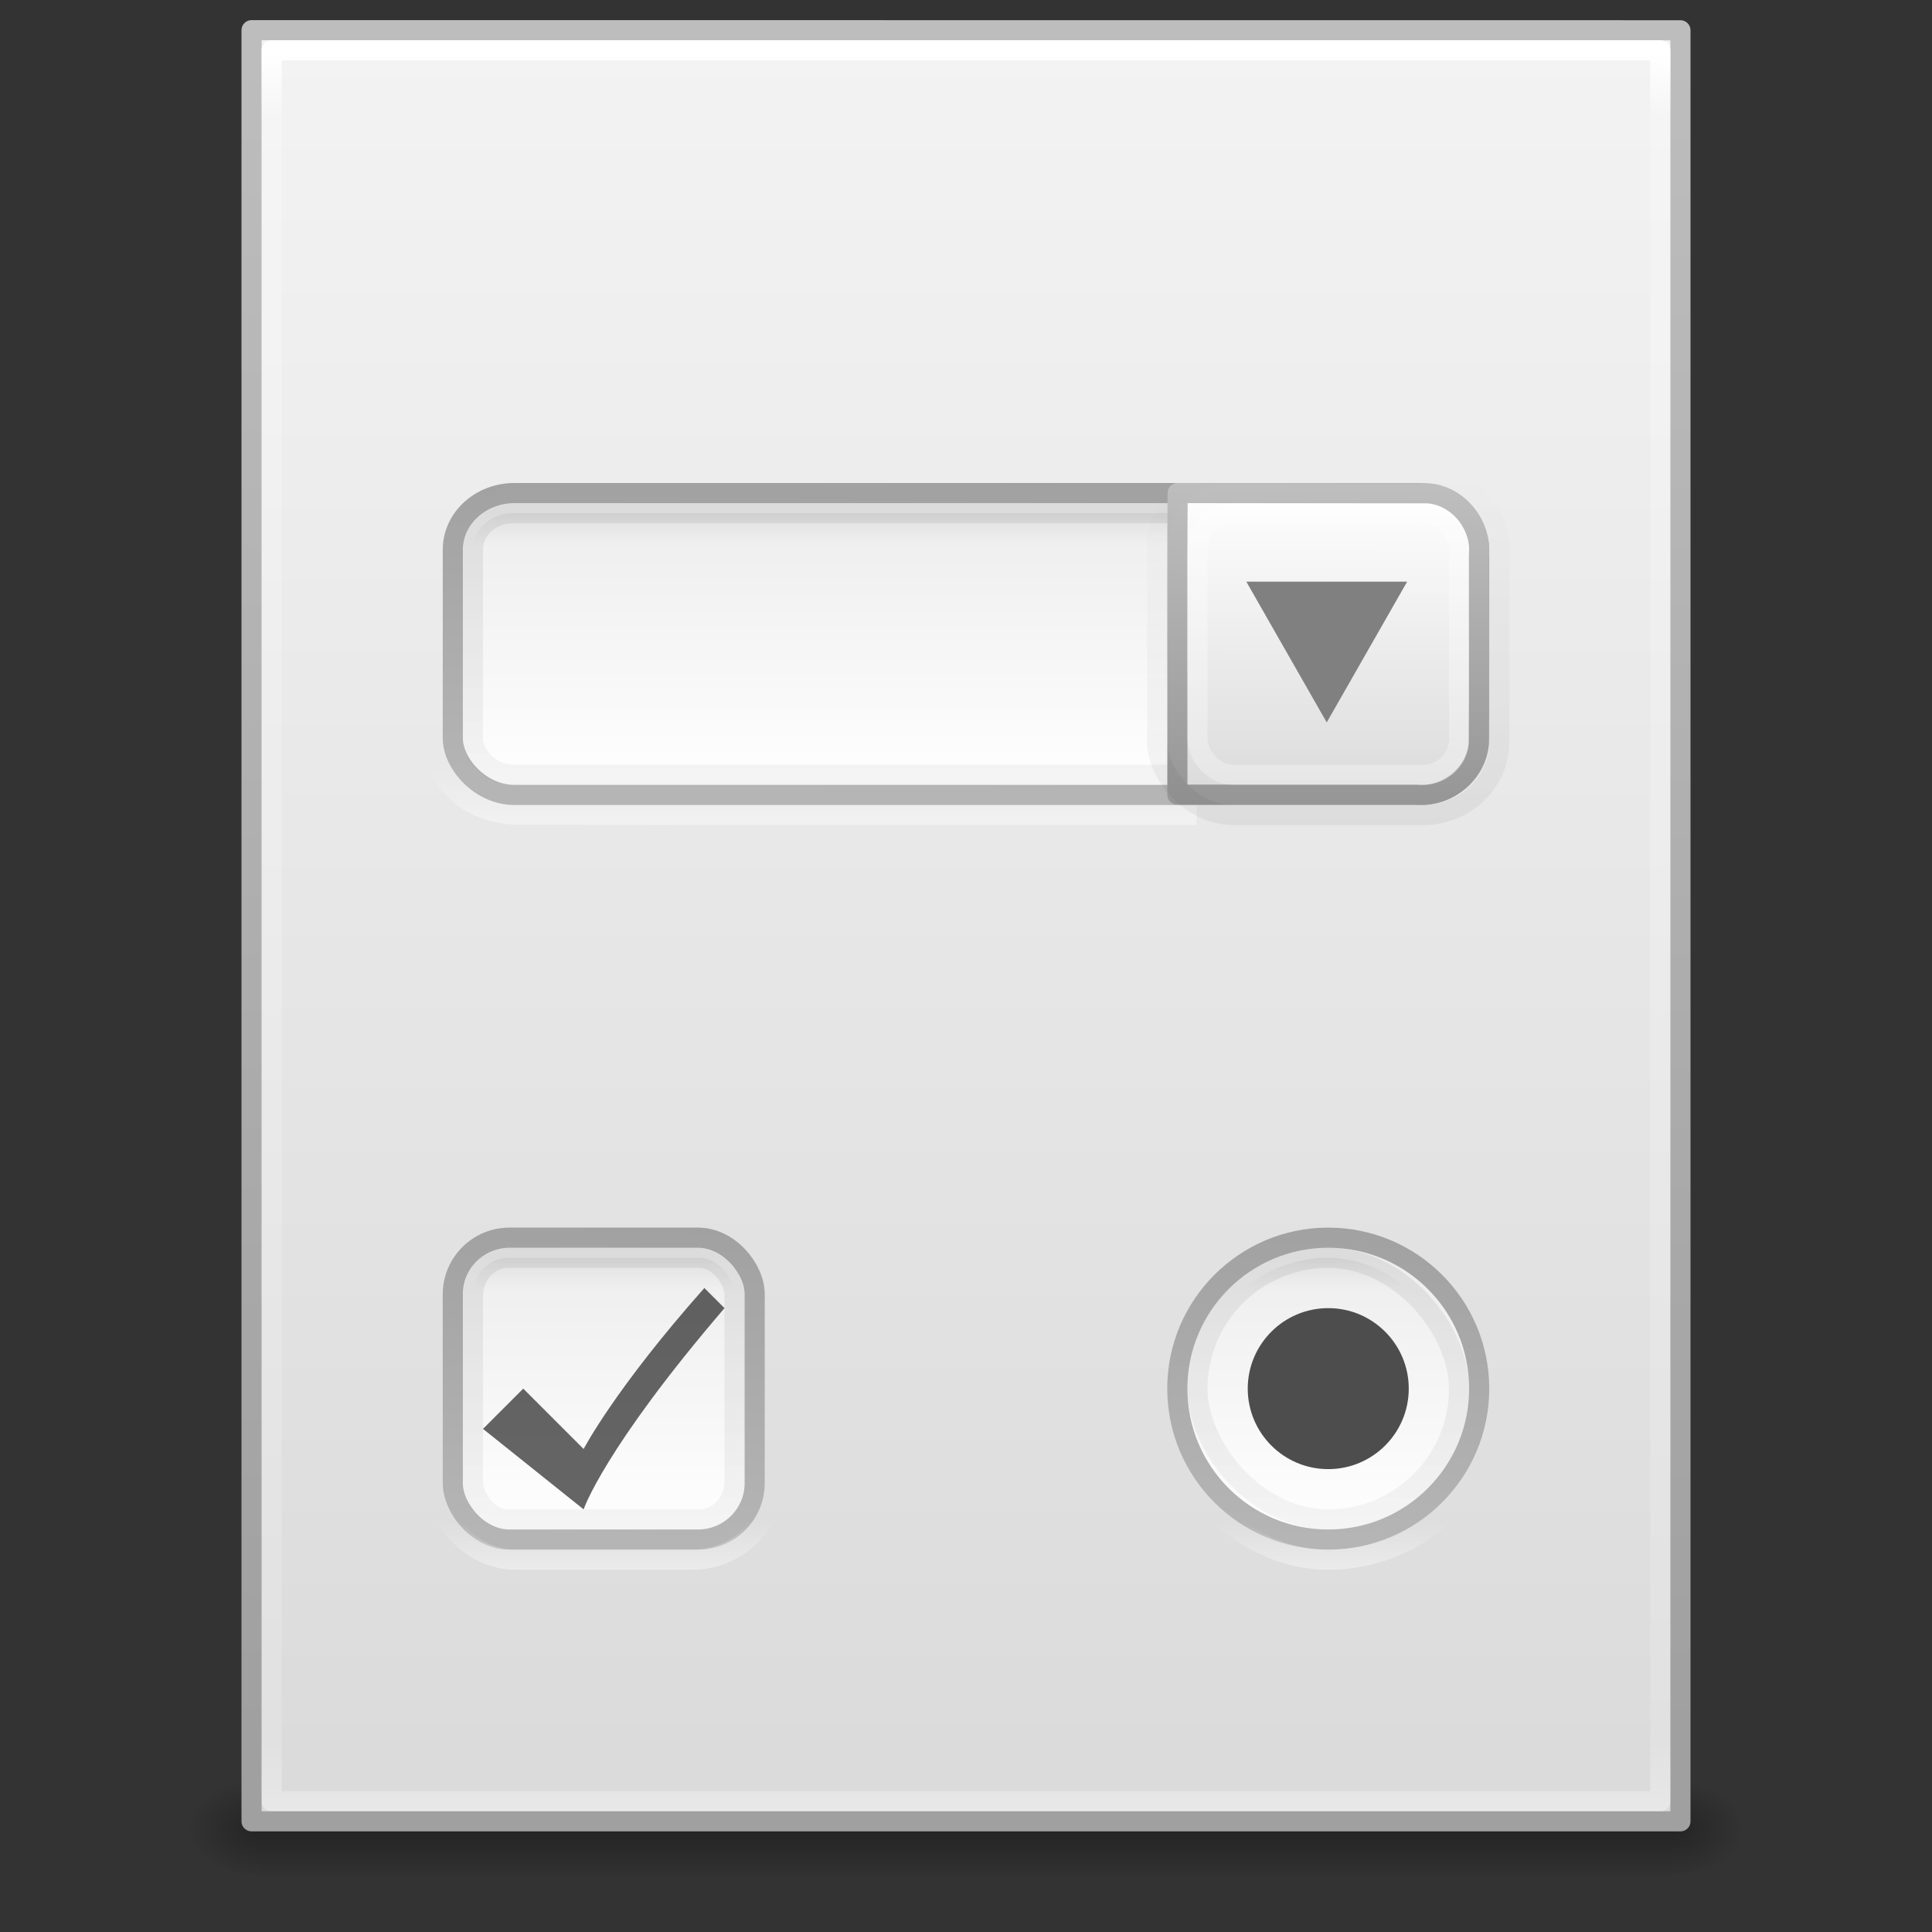<?xml version="1.0" encoding="UTF-8" standalone="no"?>
<svg
   xmlns:dc="http://purl.org/dc/elements/1.1/"
   xmlns:cc="http://creativecommons.org/ns#"
   xmlns:rdf="http://www.w3.org/1999/02/22-rdf-syntax-ns#"
   xmlns:svg="http://www.w3.org/2000/svg"
   xmlns="http://www.w3.org/2000/svg"
   xmlns:xlink="http://www.w3.org/1999/xlink"
   version="1.1"
   id="svg4112"
   height="96"
   width="96">
  <rect width="100%" height="100%" fill="#333333" stroke="none"/>
  <defs
     id="defs4114">
    <linearGradient
       y2="43"
       x2="24"
       y1="5.564"
       x1="24"
       gradientTransform="matrix(1.865,0,0,2.351,3.243,-58.432)"
       gradientUnits="userSpaceOnUse"
       id="linearGradient3988"
       xlink:href="#linearGradient3977" />
    <linearGradient
       id="linearGradient3977">
      <stop
         id="stop3979"
         style="stop-color:#ffffff;stop-opacity:1;"
         offset="0" />
      <stop
         offset="0.036"
         style="stop-color:#ffffff;stop-opacity:0.235;"
         id="stop3981" />
      <stop
         id="stop3983"
         style="stop-color:#ffffff;stop-opacity:0.157;"
         offset="0.951" />
      <stop
         id="stop3985"
         style="stop-color:#ffffff;stop-opacity:0.392;"
         offset="1" />
    </linearGradient>
    <linearGradient
       y2="47.013"
       x2="25.132"
       y1="0.985"
       x1="25.132"
       gradientTransform="matrix(2.029,0,0,1.934,-0.686,-51.379)"
       gradientUnits="userSpaceOnUse"
       id="linearGradient3322"
       xlink:href="#linearGradient3600" />
    <linearGradient
       id="linearGradient3600">
      <stop
         offset="0"
         style="stop-color:#f4f4f4;stop-opacity:1"
         id="stop3602" />
      <stop
         offset="1"
         style="stop-color:#dbdbdb;stop-opacity:1"
         id="stop3604" />
    </linearGradient>
    <linearGradient
       y2="2.906"
       x2="-51.786"
       y1="50.786"
       x1="-51.786"
       gradientTransform="matrix(1.638,0,0,1.81,119.832,-53.534)"
       gradientUnits="userSpaceOnUse"
       id="linearGradient3324"
       xlink:href="#linearGradient3104" />
    <linearGradient
       id="linearGradient3104">
      <stop
         offset="0"
         style="stop-color:#a0a0a0;stop-opacity:1;"
         id="stop3106" />
      <stop
         offset="1"
         style="stop-color:#bebebe;stop-opacity:1;"
         id="stop3108" />
    </linearGradient>
    <linearGradient
       id="linearGradient4751-5-4-1-2-9-1-2-3-365-589-154-4-7">
      <stop
         style="stop-color:#ffffff;stop-opacity:1;"
         offset="0"
         id="stop9737-3-0" />
      <stop
         style="stop-color:#ebebeb;stop-opacity:1"
         offset="1"
         id="stop9739-4-4" />
    </linearGradient>
    <linearGradient
       id="linearGradient4467-3-0-0-0-0-4-0-6-0-271-771-913-5-0">
      <stop
         id="stop9743-0-4"
         offset="0"
         style="stop-color:#b4b4b4;stop-opacity:1;" />
      <stop
         id="stop9745-5-2"
         offset="1"
         style="stop-color:#a0a0a0;stop-opacity:1;" />
    </linearGradient>
    <linearGradient
       id="linearGradient4222-0-9-4-5-0-2-06-3-6-3-6-9-1-8-4-0">
      <stop
         id="stop4224-80-2-6-8-8-63-1-2-0-3-9-7-2-0-1-7"
         style="stop-color:#ffffff;stop-opacity:1"
         offset="0" />
      <stop
         id="stop4226-7-9-3-4-0-6-8-0-0-3-4-4-5-5-7-5"
         style="stop-color:#ffffff;stop-opacity:0"
         offset="1" />
    </linearGradient>
    <linearGradient
       id="linearGradient7879-6-0-8-22-5-3-6-1">
      <stop
         id="stop7881-7-4-4-97-8-7-5-5"
         offset="0"
         style="stop-color:#000000;stop-opacity:1;" />
      <stop
         id="stop7883-6-5-2-5-7-8-3-9"
         offset="1"
         style="stop-color:#000000;stop-opacity:0;" />
    </linearGradient>
    <linearGradient
       id="linearGradient7863-2-2-4-4-9-60-5-1">
      <stop
         id="stop7865-4-0-2-6-1-4-7-4"
         offset="0"
         style="stop-color:#000000;stop-opacity:1;" />
      <stop
         id="stop7867-7-3-7-3-4-6-2-9"
         offset="1"
         style="stop-color:#000000;stop-opacity:0.545;" />
    </linearGradient>
    <linearGradient
       y2="450.148"
       x2="-879.071"
       y1="447.148"
       x1="-879.071"
       gradientTransform="matrix(0.505,0,0,0.619,492.067,-299.615)"
       gradientUnits="userSpaceOnUse"
       id="linearGradient3137"
       xlink:href="#linearGradient7879-6-0-8-22-5-3-6-1" />
    <linearGradient
       y2="470.148"
       x2="-880.071"
       y1="448.148"
       x1="-880.071"
       gradientTransform="matrix(0.505,0,0,0.619,492.572,-300.234)"
       gradientUnits="userSpaceOnUse"
       id="linearGradient3139"
       xlink:href="#linearGradient7863-2-2-4-4-9-60-5-1" />
    <linearGradient
       y2="266.218"
       x2="257.578"
       y1="289.329"
       x1="257.578"
       gradientTransform="matrix(0.745,0,0,0.677,-160.653,-204.124)"
       gradientUnits="userSpaceOnUse"
       id="linearGradient3145"
       xlink:href="#linearGradient4751-5-4-1-2-9-1-2-3-365-589-154-4-7" />
    <linearGradient
       y2="266.218"
       x2="287.582"
       y1="289.329"
       x1="287.244"
       gradientTransform="matrix(0.745,0,0,0.677,-160.653,-204.124)"
       gradientUnits="userSpaceOnUse"
       id="linearGradient3147"
       xlink:href="#linearGradient4467-3-0-0-0-0-4-0-6-0-271-771-913-5-0" />
    <linearGradient
       y2="450.148"
       x2="-879.071"
       y1="447.148"
       x1="-879.071"
       gradientTransform="matrix(0.134,0,0,0.619,147.814,-262.615)"
       gradientUnits="userSpaceOnUse"
       id="linearGradient3137-5"
       xlink:href="#linearGradient7879-6-0-8-22-5-3-6-1-3" />
    <linearGradient
       id="linearGradient7879-6-0-8-22-5-3-6-1-3">
      <stop
         id="stop7881-7-4-4-97-8-7-5-5-9"
         offset="0"
         style="stop-color:#000000;stop-opacity:1;" />
      <stop
         id="stop7883-6-5-2-5-7-8-3-9-4"
         offset="1"
         style="stop-color:#000000;stop-opacity:0;" />
    </linearGradient>
    <linearGradient
       y2="470.148"
       x2="-880.071"
       y1="448.148"
       x1="-880.071"
       gradientTransform="matrix(0.134,0,0,0.619,147.948,-263.234)"
       gradientUnits="userSpaceOnUse"
       id="linearGradient3139-1"
       xlink:href="#linearGradient7863-2-2-4-4-9-60-5-1-5" />
    <linearGradient
       id="linearGradient7863-2-2-4-4-9-60-5-1-5">
      <stop
         id="stop7865-4-0-2-6-1-4-7-4-4"
         offset="0"
         style="stop-color:#000000;stop-opacity:1;" />
      <stop
         id="stop7867-7-3-7-3-4-6-2-9-1"
         offset="1"
         style="stop-color:#000000;stop-opacity:0.545;" />
    </linearGradient>
    <linearGradient
       y2="398.372"
       x2="-1068.071"
       y1="402.148"
       x1="-1068.071"
       gradientTransform="matrix(0.086,0,0,0.63,122.169,-223.389)"
       gradientUnits="userSpaceOnUse"
       id="linearGradient3142-5"
       xlink:href="#linearGradient4222-0-9-4-5-0-2-06-3-6-3-6-9-1-8-4-0-5" />
    <linearGradient
       id="linearGradient4222-0-9-4-5-0-2-06-3-6-3-6-9-1-8-4-0-5">
      <stop
         id="stop4224-80-2-6-8-8-63-1-2-0-3-9-7-2-0-1-7-4"
         style="stop-color:#ffffff;stop-opacity:1"
         offset="0" />
      <stop
         id="stop4226-7-9-3-4-0-6-8-0-0-3-4-4-5-5-7-5-9"
         style="stop-color:#ffffff;stop-opacity:0"
         offset="1" />
    </linearGradient>
    <linearGradient
       id="linearGradient4751-5-4-1-2-9-1-2-3-365-589-154-4-7-3">
      <stop
         style="stop-color:#ffffff;stop-opacity:1;"
         offset="0"
         id="stop9737-3-0-8" />
      <stop
         style="stop-color:#ebebeb;stop-opacity:1"
         offset="1"
         id="stop9739-4-4-5" />
    </linearGradient>
    <linearGradient
       id="linearGradient4467-3-0-0-0-0-4-0-6-0-271-771-913-5-0-2">
      <stop
         id="stop9743-0-4-2"
         offset="0"
         style="stop-color:#b4b4b4;stop-opacity:1;" />
      <stop
         id="stop9745-5-2-7"
         offset="1"
         style="stop-color:#a0a0a0;stop-opacity:1;" />
    </linearGradient>
    <linearGradient
       xlink:href="#linearGradient4751-5-4-1-2-9-1-2-3-365-589-154-4-7-3"
       id="linearGradient3950"
       gradientUnits="userSpaceOnUse"
       gradientTransform="matrix(0.219,0,0,0.677,-31.369,-167.124)"
       x1="257.578"
       y1="289.329"
       x2="257.578"
       y2="266.218" />
    <linearGradient
       xlink:href="#linearGradient4467-3-0-0-0-0-4-0-6-0-271-771-913-5-0-2"
       id="linearGradient3952"
       gradientUnits="userSpaceOnUse"
       gradientTransform="matrix(0.219,0,0,0.677,-31.369,-167.124)"
       x1="287.244"
       y1="289.329"
       x2="287.582"
       y2="266.218" />
    <linearGradient
       y2="450.148"
       x2="-879.071"
       y1="447.148"
       x1="-879.071"
       gradientTransform="matrix(0.134,0,0,0.619,183.814,-262.615)"
       gradientUnits="userSpaceOnUse"
       id="linearGradient3137-5-5"
       xlink:href="#linearGradient7879-6-0-8-22-5-3-6-1-3-0" />
    <linearGradient
       id="linearGradient7879-6-0-8-22-5-3-6-1-3-0">
      <stop
         id="stop7881-7-4-4-97-8-7-5-5-9-8"
         offset="0"
         style="stop-color:#000000;stop-opacity:1;" />
      <stop
         id="stop7883-6-5-2-5-7-8-3-9-4-1"
         offset="1"
         style="stop-color:#000000;stop-opacity:0;" />
    </linearGradient>
    <linearGradient
       y2="470.148"
       x2="-880.071"
       y1="448.148"
       x1="-880.071"
       gradientTransform="matrix(0.134,0,0,0.619,183.948,-263.234)"
       gradientUnits="userSpaceOnUse"
       id="linearGradient3139-1-2"
       xlink:href="#linearGradient7863-2-2-4-4-9-60-5-1-5-2" />
    <linearGradient
       id="linearGradient7863-2-2-4-4-9-60-5-1-5-2">
      <stop
         id="stop7865-4-0-2-6-1-4-7-4-4-6"
         offset="0"
         style="stop-color:#000000;stop-opacity:1;" />
      <stop
         id="stop7867-7-3-7-3-4-6-2-9-1-9"
         offset="1"
         style="stop-color:#000000;stop-opacity:0.545;" />
    </linearGradient>
    <linearGradient
       y2="398.372"
       x2="-1068.071"
       y1="402.148"
       x1="-1068.071"
       gradientTransform="matrix(0.086,0,0,0.63,158.169,-223.389)"
       gradientUnits="userSpaceOnUse"
       id="linearGradient3142-5-1"
       xlink:href="#linearGradient4222-0-9-4-5-0-2-06-3-6-3-6-9-1-8-4-0-5-0" />
    <linearGradient
       id="linearGradient4222-0-9-4-5-0-2-06-3-6-3-6-9-1-8-4-0-5-0">
      <stop
         id="stop4224-80-2-6-8-8-63-1-2-0-3-9-7-2-0-1-7-4-4"
         style="stop-color:#ffffff;stop-opacity:1"
         offset="0" />
      <stop
         id="stop4226-7-9-3-4-0-6-8-0-0-3-4-4-5-5-7-5-9-2"
         style="stop-color:#ffffff;stop-opacity:0"
         offset="1" />
    </linearGradient>
    <linearGradient
       xlink:href="#linearGradient4751-5-4-1-2-9-1-2-3-365-589-154-4-7-3-4-0"
       id="linearGradient4106-6"
       gradientUnits="userSpaceOnUse"
       gradientTransform="matrix(0.219,0,0,0.677,4.631,-167.124)"
       x1="257.578"
       y1="289.329"
       x2="257.578"
       y2="266.218" />
    <linearGradient
       id="linearGradient4751-5-4-1-2-9-1-2-3-365-589-154-4-7-3-4-0">
      <stop
         style="stop-color:#ffffff;stop-opacity:1;"
         offset="0"
         id="stop9737-3-0-8-0-8" />
      <stop
         style="stop-color:#ebebeb;stop-opacity:1"
         offset="1"
         id="stop9739-4-4-5-3-9" />
    </linearGradient>
    <linearGradient
       xlink:href="#linearGradient4467-3-0-0-0-0-4-0-6-0-271-771-913-5-0-2-8-2"
       id="linearGradient4108-2"
       gradientUnits="userSpaceOnUse"
       gradientTransform="matrix(0.219,0,0,0.677,4.631,-167.124)"
       x1="287.244"
       y1="289.329"
       x2="287.582"
       y2="266.218" />
    <linearGradient
       id="linearGradient4467-3-0-0-0-0-4-0-6-0-271-771-913-5-0-2-8-2">
      <stop
         id="stop9743-0-4-2-0-3"
         offset="0"
         style="stop-color:#b4b4b4;stop-opacity:1;" />
      <stop
         id="stop9745-5-2-7-3-1"
         offset="1"
         style="stop-color:#a0a0a0;stop-opacity:1;" />
    </linearGradient>
    <linearGradient
       y2="374.148"
       x2="-1068.071"
       y1="402.148"
       x1="-1068.071"
       gradientTransform="matrix(0.086,0,0,0.63,158.169,-260.389)"
       gradientUnits="userSpaceOnUse"
       id="linearGradient7211-0-5-7"
       xlink:href="#linearGradient7879-6-0-8" />
    <linearGradient
       id="linearGradient7879-6-0-8">
      <stop
         id="stop7881-7-4-4"
         offset="0"
         style="stop-color:#000000;stop-opacity:1;" />
      <stop
         id="stop7883-6-5-2"
         offset="1"
         style="stop-color:#000000;stop-opacity:0;" />
    </linearGradient>
    <linearGradient
       id="linearGradient4489-3-1-3-5-4-6">
      <stop
         style="stop-color:#ffffff;stop-opacity:1;"
         offset="0"
         id="stop4491-8-7-9-3-7-4" />
      <stop
         style="stop-color:#dadada;stop-opacity:1;"
         offset="1"
         id="stop4493-2-9-6-5-0-0" />
    </linearGradient>
    <linearGradient
       id="linearGradient4467-7-2-5-1-9-4">
      <stop
         style="stop-color:#bebebe;stop-opacity:1;"
         offset="0"
         id="stop4469-0-8-1-0-1-6" />
      <stop
         style="stop-color:#969696;stop-opacity:1;"
         offset="1"
         id="stop4471-8-9-8-0-6-2" />
    </linearGradient>
    <linearGradient
       y2="398.372"
       x2="-1068.071"
       y1="402.148"
       x1="-1068.071"
       gradientTransform="matrix(0.278,0,0,0.629,345.4,-260.287)"
       gradientUnits="userSpaceOnUse"
       id="linearGradient4264"
       xlink:href="#linearGradient4222-0-9-4-5-0-2-06-3-6-3-6-9-1-8-4-0" />
    <linearGradient
       y2="57.791"
       x2="344.092"
       y1="33.791"
       x1="344.095"
       gradientTransform="matrix(0.104,0,0,0.652,34.861,-45.842)"
       gradientUnits="userSpaceOnUse"
       id="linearGradient4267"
       xlink:href="#linearGradient4489-3-1-3-5-4-6" />
    <linearGradient
       y2="57.94"
       x2="251.216"
       y1="33.865"
       x1="251.216"
       gradientTransform="matrix(0.104,0,0,0.652,34.861,-45.842)"
       gradientUnits="userSpaceOnUse"
       id="linearGradient4269"
       xlink:href="#linearGradient4467-7-2-5-1-9-4" />
    <linearGradient
       xlink:href="#linearGradient5048-2"
       id="linearGradient4015"
       gradientUnits="userSpaceOnUse"
       gradientTransform="matrix(0.145,0,0,0.021,-4.373,1036.684)"
       x1="302.857"
       y1="366.648"
       x2="302.857"
       y2="609.505" />
    <linearGradient
       id="linearGradient5048-2">
      <stop
         offset="0"
         style="stop-color:#000000;stop-opacity:0"
         id="stop5050-2" />
      <stop
         offset="0.5"
         style="stop-color:#000000;stop-opacity:1"
         id="stop5056-5" />
      <stop
         offset="1"
         style="stop-color:#000000;stop-opacity:0"
         id="stop5052-0" />
    </linearGradient>
    <radialGradient
       r="117.143"
       fy="486.648"
       fx="605.714"
       cy="486.648"
       cx="605.714"
       gradientTransform="matrix(-0.031,0,0,0.021,31.85,1036.684)"
       gradientUnits="userSpaceOnUse"
       id="radialGradient3156"
       xlink:href="#linearGradient5060-9" />
    <linearGradient
       id="linearGradient5060-9">
      <stop
         offset="0"
         style="stop-color:#000000;stop-opacity:1"
         id="stop5062-7" />
      <stop
         offset="1"
         style="stop-color:#000000;stop-opacity:0"
         id="stop5064-3" />
    </linearGradient>
    <radialGradient
       r="117.143"
       fy="486.648"
       fx="605.714"
       cy="486.648"
       cx="605.714"
       gradientTransform="matrix(0.031,0,0,0.021,64.045,1036.684)"
       gradientUnits="userSpaceOnUse"
       id="radialGradient3153"
       xlink:href="#linearGradient5060-9" />
  </defs>
  <g
     transform="translate(0,48)"
     id="layer1">
    <g
       transform="matrix(1.004,0,0,1.003,-0.141,-1007.166)"
       id="g4089">
      <rect
         style="opacity:0.3;fill:url(#linearGradient4015);fill-opacity:1;fill-rule:nonzero;stroke:none;stroke-width:1;marker:none;visibility:visible;display:inline;overflow:visible"
         id="rect2879"
         y="1044.211"
         x="12.998"
         height="4.986"
         width="69.899" />
      <path
         style="opacity:0.3;fill:url(#radialGradient3156);fill-opacity:1;fill-rule:nonzero;stroke:none;stroke-width:1;marker:none;visibility:visible;display:inline;overflow:visible"
         id="path2881"
         d="m 12.998,1044.212 c 0,0 0,4.985 0,4.985 -1.611,0.013 -3.894,-1.118 -3.894,-2.494 0,-1.376 1.798,-2.492 3.894,-2.492 z" />
      <path
         style="opacity:0.3;fill:url(#radialGradient3153);fill-opacity:1;fill-rule:nonzero;stroke:none;stroke-width:1;marker:none;visibility:visible;display:inline;overflow:visible"
         id="path2883"
         d="m 82.897,1044.212 c 0,0 0,4.985 0,4.985 1.611,0.013 3.894,-1.118 3.894,-2.494 0,-1.376 -1.798,-2.492 -3.894,-2.492 z" />
    </g>
    <path
       d="m 12.5,-46.5 c 16.27,0 71,0.005 71,0.005 l 7.7e-5,88.995 c 0,0 -47.333,0 -71,0 0,-29.667 0,-59.334 0,-89 z"
       id="path4160"
       style="fill:url(#linearGradient3322);fill-opacity:1;stroke:url(#linearGradient3324);stroke-width:1;stroke-linecap:butt;stroke-linejoin:round;stroke-miterlimit:4;stroke-opacity:1;stroke-dasharray:none;stroke-dashoffset:0;display:inline" />
    <path
       id="rect6741-1"
       d="m 82.5,41.5 -69,0 0,-87 69,0 z"
       style="fill:none;stroke:url(#linearGradient3988);stroke-width:1;stroke-linecap:round;stroke-linejoin:round;stroke-miterlimit:4;stroke-opacity:1;stroke-dasharray:none;stroke-dashoffset:0" />
    <path
       d="m 73.5,21 c 0,4.14 -3.36,7.5 -7.5,7.5 -4.14,0 -7.5,-3.36 -7.5,-7.5 0,-4.14 3.36,-7.5 7.5,-7.5 4.14,0 7.5,3.36 7.5,7.5 z"
       id="path3833"
       style="opacity:0.99;color:#000000;fill:url(#linearGradient4106-6);fill-opacity:1;fill-rule:nonzero;stroke:url(#linearGradient4108-2);stroke-width:1;stroke-linecap:round;stroke-linejoin:round;stroke-miterlimit:4;stroke-opacity:1;stroke-dasharray:none;stroke-dashoffset:0;marker:none;visibility:visible;display:inline;overflow:visible;enable-background:accumulate" />
    <path
       id="rect6132-6-5-7-1-3-25-2-7-9-4-2-9"
       d="m 26.113,-24.496 c 15.145,0.014 17.736,-0.028 32.88,0.021 l -0.033,16.972 c -14.86,-0.014 -18.588,0.028 -33.447,-0.021 -2.748,-0.161 -4.297,-2.273 -3.978,-4.495 0.035,-2.939 -0.072,-6.262 0.056,-9.197 0.309,-1.953 2.18,-3.317 4.523,-3.279 z"
       style="opacity:0.4;color:#000000;fill:none;stroke:url(#linearGradient4264);stroke-width:1;stroke-opacity:1;marker:none;visibility:visible;display:inline;overflow:visible;enable-background:accumulate" />
    <rect
       style="opacity:0.99;color:#000000;fill:url(#linearGradient3145);fill-opacity:1;fill-rule:nonzero;stroke:url(#linearGradient3147);stroke-width:1;stroke-linecap:round;stroke-linejoin:round;stroke-miterlimit:4;stroke-opacity:1;stroke-dasharray:none;stroke-dashoffset:0;marker:none;visibility:visible;display:inline;overflow:visible;enable-background:accumulate"
       id="rect6132-8-2-8-0-0-0-2-3-2-6-0"
       width="51"
       height="15"
       x="22.5"
       y="-23.5"
       rx="3.06"
       ry="2.813" />
    <rect
       style="opacity:0.07;color:#000000;fill:url(#linearGradient3137);fill-opacity:1;fill-rule:nonzero;stroke:url(#linearGradient3139);stroke-width:1;stroke-opacity:1;marker:none;visibility:visible;display:inline;overflow:visible;enable-background:accumulate"
       id="rect6132-8-2-8-0-0-0-2-6-4-9-7-3"
       width="49"
       height="13"
       x="23.5"
       y="-22.5"
       rx="1.983"
       ry="1.8" />
    <rect
       style="opacity:0.99;color:#000000;fill:url(#linearGradient3950);fill-opacity:1;fill-rule:nonzero;stroke:url(#linearGradient3952);stroke-width:1;stroke-linecap:round;stroke-linejoin:round;stroke-miterlimit:4;stroke-opacity:1;stroke-dasharray:none;stroke-dashoffset:0;marker:none;visibility:visible;display:inline;overflow:visible;enable-background:accumulate"
       id="rect6132-8-2-8-0-0-0-2-3-2-6-0-0"
       width="15"
       height="15"
       x="22.5"
       y="13.5"
       rx="2.813"
       ry="2.813" />
    <rect
       style="opacity:0.4;color:#000000;fill:none;stroke:url(#linearGradient3142-5);stroke-width:1;stroke-opacity:1;marker:none;visibility:visible;display:inline;overflow:visible;enable-background:accumulate"
       id="rect6132-6-5-7-1-3-25-2-7-9-4-2-9-3"
       width="17"
       height="17"
       x="21.5"
       y="12.5"
       rx="4.094"
       ry="4.094" />
    <rect
       style="opacity:0.07;color:#000000;fill:url(#linearGradient3137-5);fill-opacity:1;fill-rule:nonzero;stroke:url(#linearGradient3139-1);stroke-width:1;stroke-opacity:1;marker:none;visibility:visible;display:inline;overflow:visible;enable-background:accumulate"
       id="rect6132-8-2-8-0-0-0-2-6-4-9-7-3-4"
       width="13"
       height="13"
       x="23.5"
       y="14.5"
       rx="1.747"
       ry="1.908" />
    <path
       d="M 26,21 24,23 29,27 c 0,0 1,-3 7,-10 C 35,16 36,17 35,16 30.559,21 29,24 29,24 L 26,21 Z"
       id="path3326"
       style="opacity:0.6;fill:#000000;fill-opacity:1;fill-rule:evenodd;stroke:none" />
    <rect
       style="opacity:0.4;color:#000000;fill:none;stroke:url(#linearGradient3142-5-1);stroke-width:1;stroke-opacity:1;marker:none;visibility:visible;display:inline;overflow:visible;enable-background:accumulate"
       id="rect6132-6-5-7-1-3-25-2-7-9-4-2-9-3-0"
       width="17"
       height="17"
       x="57.5"
       y="12.5"
       rx="8.5"
       ry="8.5" />
    <rect
       style="opacity:0.07;color:#000000;fill:url(#linearGradient3137-5-5);fill-opacity:1;fill-rule:nonzero;stroke:url(#linearGradient3139-1-2);stroke-width:1;stroke-opacity:1;marker:none;visibility:visible;display:inline;overflow:visible;enable-background:accumulate"
       id="rect6132-8-2-8-0-0-0-2-6-4-9-7-3-4-0"
       width="13"
       height="13"
       x="59.5"
       y="14.5"
       rx="6.5"
       ry="6.5" />
    <path
       d="M 70,21 C 70,23.208 68.208,25 66,25 63.792,25 62,23.208 62,21 62,18.792 63.792,17 66,17 c 2.208,0 4,1.792 4,4 z"
       id="rect2257"
       style="fill:#4d4d4d;fill-opacity:1;fill-rule:evenodd;stroke:none;stroke-width:1;marker:none;visibility:visible;display:inline;overflow:visible;enable-background:accumulate" />
    <path
       id="rect6132-8-2-8-0-0-0"
       d="m 70.964,-23.486 c 1.51,0.111 2.678,1.591 2.521,3.081 -0.008,3.122 0.019,6.246 -0.014,9.368 -0.111,1.51 -1.591,2.679 -3.081,2.522 l -11.887,1.137e-4 c 0.008,-3.122 -0.019,-11.864 0.014,-14.985 z"
       style="color:#000000;fill:url(#linearGradient4267);fill-opacity:1;fill-rule:nonzero;stroke:url(#linearGradient4269);stroke-width:1;stroke-linecap:round;stroke-linejoin:round;stroke-miterlimit:4;stroke-opacity:1;stroke-dasharray:none;stroke-dashoffset:0;marker:none;visibility:visible;display:inline;overflow:visible;enable-background:accumulate" />
    <rect
       ry="3.641"
       rx="3.793"
       y="-24.5"
       x="57.5"
       height="17"
       width="17"
       id="rect6132-6-5-7-1-3-25-2"
       style="opacity:0.05;color:#000000;fill:none;stroke:url(#linearGradient7211-0-5-7);stroke-width:1;stroke-opacity:1;marker:none;visibility:visible;display:inline;overflow:visible;enable-background:accumulate" />
    <rect
       ry="1.773"
       rx="1.773"
       y="-22.5"
       x="59.5"
       height="13"
       width="13"
       id="rect6132-8-2-8-0-0-0-4"
       style="opacity:0.3;color:#000000;fill:none;stroke:#ffffff;stroke-width:1;stroke-linecap:round;stroke-linejoin:round;stroke-miterlimit:4;stroke-opacity:1;stroke-dasharray:none;stroke-dashoffset:0;marker:none;visibility:visible;display:inline;overflow:visible;enable-background:accumulate" />
    <path
       transform="matrix(0.378,0,0,0.382,-7.785,-140.535)"
       d="m 205.571,317.897 -5.286,9.155 -5.286,9.155 -5.286,-9.155 -5.286,-9.155 10.571,0 z"
       id="path7045"
       style="color:#000000;fill:#808080;fill-opacity:1;fill-rule:nonzero;stroke:none;stroke-width:1.789;marker:none;visibility:visible;display:inline;overflow:visible;enable-background:accumulate" />
  </g>
</svg>
